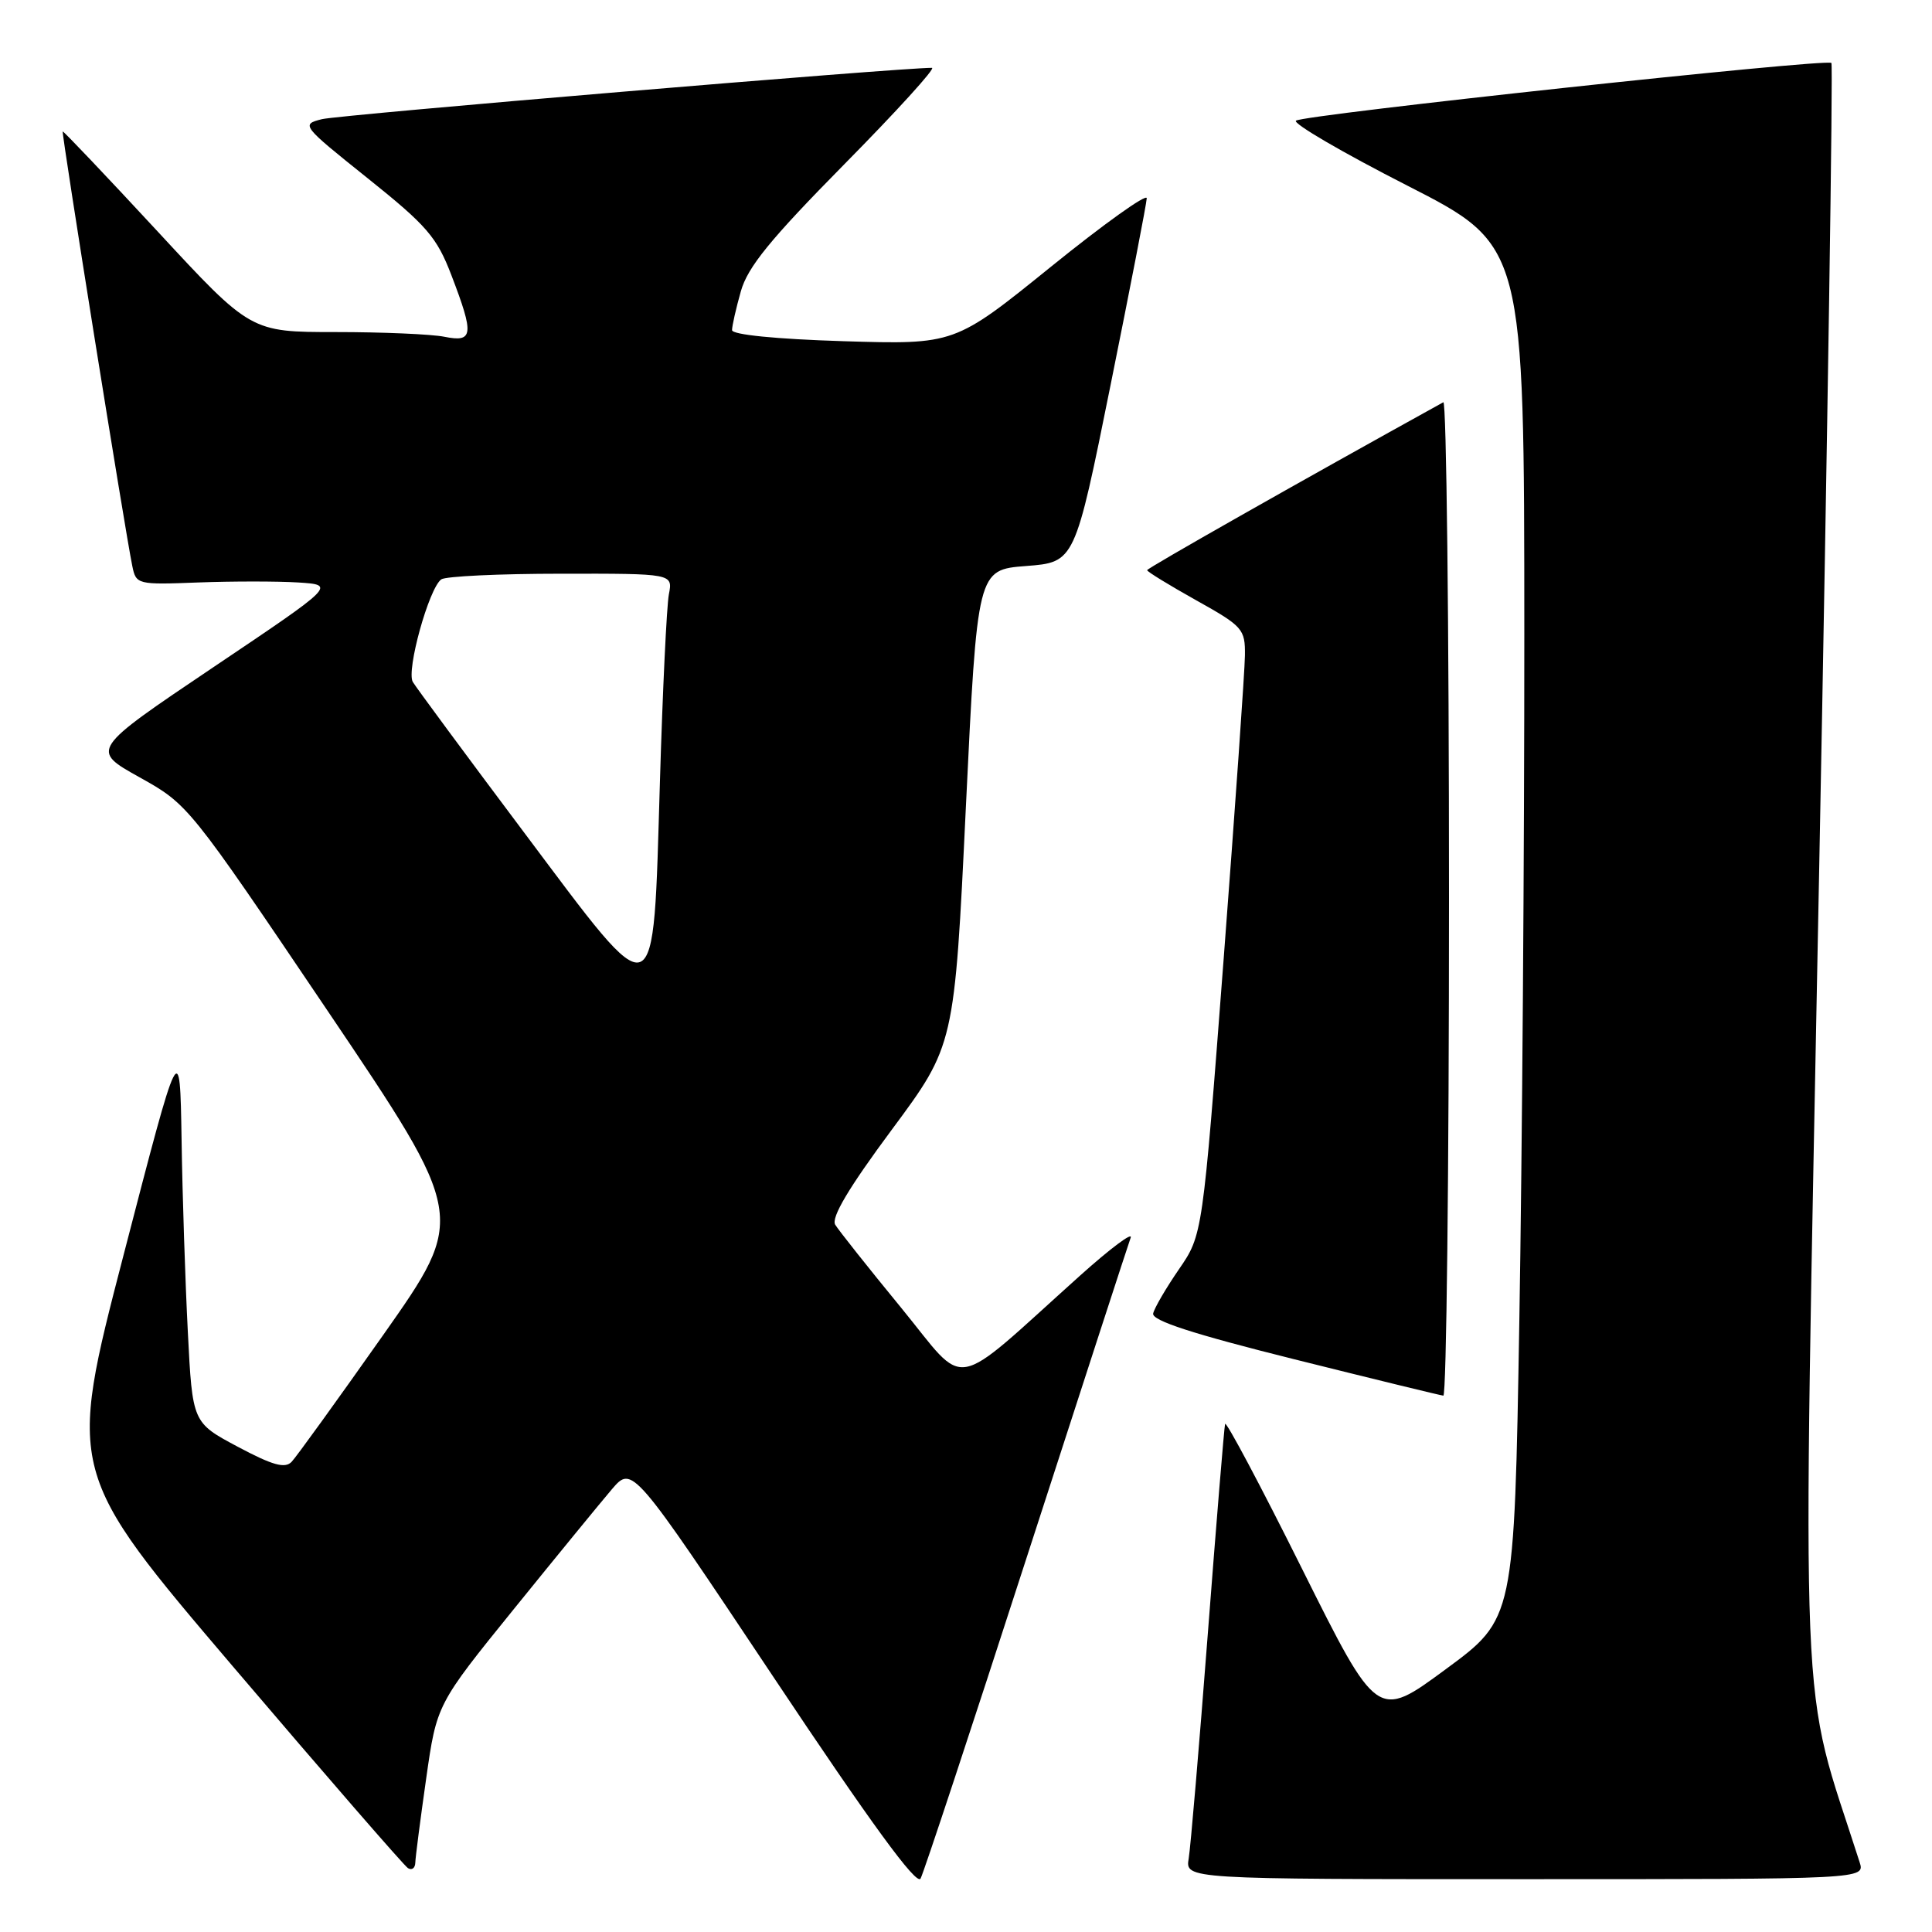 <?xml version="1.0" encoding="UTF-8" standalone="no"?>
<!DOCTYPE svg PUBLIC "-//W3C//DTD SVG 1.1//EN" "http://www.w3.org/Graphics/SVG/1.1/DTD/svg11.dtd" >
<svg xmlns="http://www.w3.org/2000/svg" xmlns:xlink="http://www.w3.org/1999/xlink" version="1.1" viewBox="0 0 256 256">
 <g >
 <path fill="currentColor"
d=" M 136.00 206.50 C 143.30 183.95 149.52 164.82 149.82 164.00 C 150.13 163.18 147.12 165.43 143.14 169.00 C 125.67 184.68 128.34 184.19 119.41 173.29 C 115.06 167.99 111.13 163.03 110.67 162.28 C 110.11 161.34 112.46 157.38 118.16 149.70 C 126.47 138.50 126.47 138.50 127.98 107.00 C 129.50 75.50 129.50 75.50 135.96 75.00 C 142.42 74.50 142.42 74.50 147.16 51.00 C 149.77 38.07 151.93 26.94 151.95 26.27 C 151.98 25.59 146.26 29.68 139.25 35.35 C 126.50 45.66 126.50 45.66 111.75 45.21 C 102.81 44.93 97.00 44.35 97.00 43.74 C 97.00 43.19 97.52 40.88 98.16 38.62 C 99.06 35.39 102.05 31.73 111.89 21.75 C 118.81 14.74 124.03 9.00 123.49 8.99 C 119.52 8.95 44.90 15.22 42.66 15.79 C 39.87 16.49 39.96 16.61 48.72 23.62 C 56.57 29.90 57.88 31.42 59.81 36.46 C 62.85 44.39 62.73 45.40 58.87 44.62 C 57.16 44.28 50.68 44.00 44.48 44.00 C 33.22 44.00 33.22 44.00 20.86 30.64 C 14.06 23.30 8.41 17.35 8.31 17.42 C 8.12 17.55 16.57 70.36 17.53 75.00 C 18.03 77.45 18.19 77.49 26.27 77.18 C 30.80 77.01 36.75 77.01 39.50 77.18 C 44.50 77.50 44.50 77.50 28.24 88.43 C 11.99 99.37 11.99 99.37 18.48 102.99 C 24.94 106.59 25.03 106.70 43.39 133.91 C 61.81 161.22 61.81 161.22 50.80 176.86 C 44.74 185.46 39.27 193.04 38.64 193.70 C 37.76 194.62 36.12 194.16 31.50 191.70 C 25.50 188.50 25.50 188.50 24.89 176.50 C 24.55 169.90 24.17 158.43 24.06 151.00 C 23.84 137.50 23.84 137.50 16.38 166.27 C 8.91 195.04 8.91 195.04 31.02 221.00 C 43.18 235.28 53.55 247.22 54.06 247.54 C 54.58 247.86 55.01 247.53 55.03 246.81 C 55.05 246.09 55.70 241.08 56.47 235.67 C 57.87 225.83 57.87 225.83 68.12 213.17 C 73.76 206.20 79.59 199.08 81.08 197.33 C 83.79 194.17 83.79 194.17 102.51 222.25 C 115.41 241.61 121.46 249.90 121.98 248.92 C 122.40 248.14 128.71 229.05 136.00 206.50 Z  M 246.41 246.75 C 238.36 221.61 238.81 232.60 241.04 115.75 C 242.17 56.90 242.90 8.57 242.67 8.34 C 242.06 7.72 172.62 15.21 171.72 15.99 C 171.29 16.36 177.92 20.23 186.45 24.58 C 201.97 32.50 201.97 32.50 201.98 84.00 C 201.99 112.33 201.69 153.28 201.32 175.00 C 200.65 214.50 200.65 214.50 191.57 221.18 C 182.50 227.87 182.50 227.87 172.52 207.86 C 167.04 196.86 162.45 188.23 162.33 188.68 C 162.21 189.13 161.18 201.65 160.04 216.50 C 158.90 231.35 157.76 244.74 157.51 246.25 C 157.05 249.00 157.05 249.00 202.09 249.00 C 247.13 249.00 247.13 249.00 246.41 246.75 Z  M 192.00 118.94 C 192.00 82.61 191.66 53.07 191.25 53.30 C 172.04 63.92 152.00 75.29 152.00 75.55 C 152.00 75.75 154.93 77.54 158.50 79.54 C 164.68 82.99 165.00 83.35 164.96 86.84 C 164.94 88.85 163.67 106.95 162.14 127.07 C 159.35 163.63 159.35 163.63 156.22 168.18 C 154.50 170.68 152.96 173.32 152.80 174.04 C 152.59 174.98 158.05 176.75 171.50 180.11 C 181.95 182.72 190.84 184.89 191.25 184.93 C 191.66 184.97 192.00 155.27 192.00 118.94 Z  M 69.46 110.33 C 61.78 100.09 55.14 91.10 54.70 90.36 C 53.81 88.85 56.84 77.93 58.47 76.77 C 59.04 76.36 66.17 76.02 74.33 76.02 C 89.16 76.00 89.16 76.00 88.63 78.75 C 88.34 80.26 87.80 91.49 87.44 103.70 C 86.51 134.44 87.32 134.15 69.46 110.33 Z "/>
</g>
</svg>